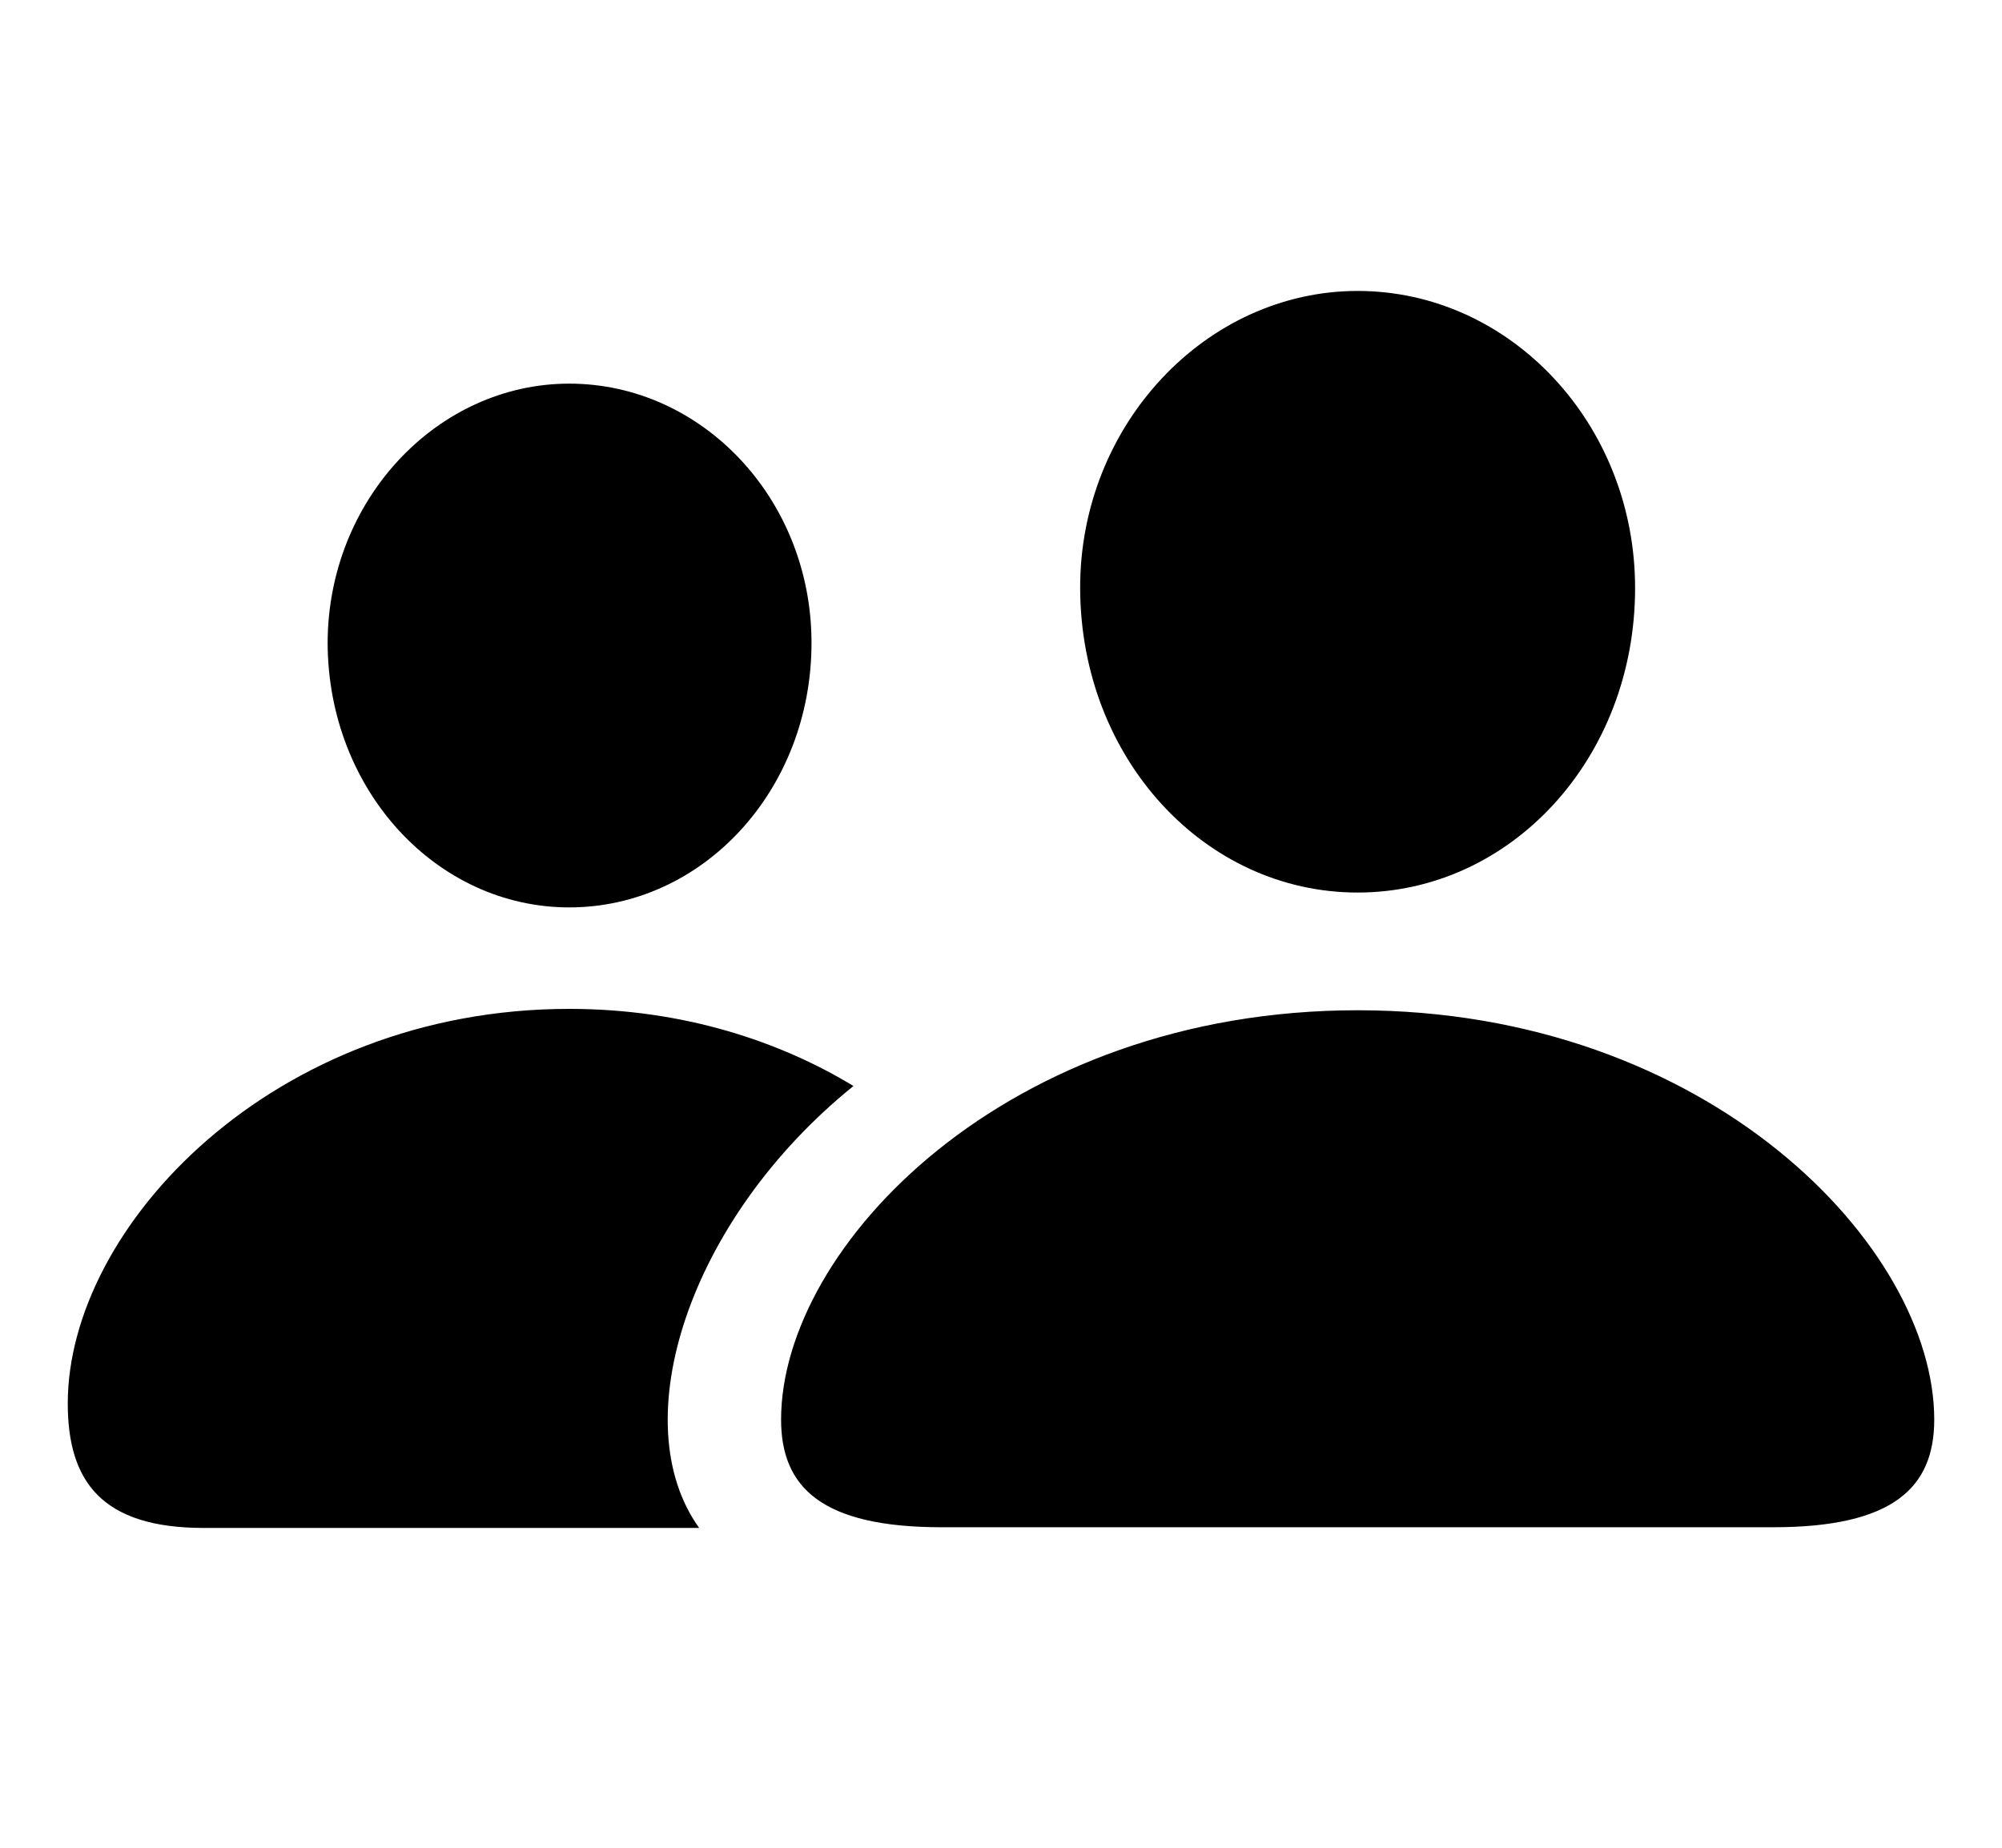 <svg width="26" height="24" viewBox="0 0 26 24" fill="currentColor" xmlns="http://www.w3.org/2000/svg">
<path d="M17.632 11.593C19.618 11.593 21.235 9.853 21.235 7.638C21.235 5.502 19.609 3.779 17.632 3.779C15.663 3.779 14.02 5.52 14.028 7.646C14.037 9.853 15.646 11.593 17.632 11.593ZM7.393 11.786C9.124 11.786 10.539 10.266 10.539 8.35C10.539 6.478 9.115 4.983 7.393 4.983C5.679 4.983 4.255 6.495 4.255 8.358C4.264 10.266 5.67 11.786 7.393 11.786ZM2.646 19.846H9.08C8.096 18.475 8.939 15.838 11.084 14.106C10.144 13.535 8.887 13.104 7.393 13.104C3.543 13.104 0.88 15.935 0.88 18.229C0.88 19.248 1.328 19.846 2.646 19.846ZM12.227 19.837H23.028C24.593 19.837 25.12 19.318 25.12 18.439C25.12 16.189 22.185 13.122 17.632 13.122C13.079 13.122 10.144 16.189 10.144 18.439C10.144 19.318 10.671 19.837 12.227 19.837Z"/>
</svg>
